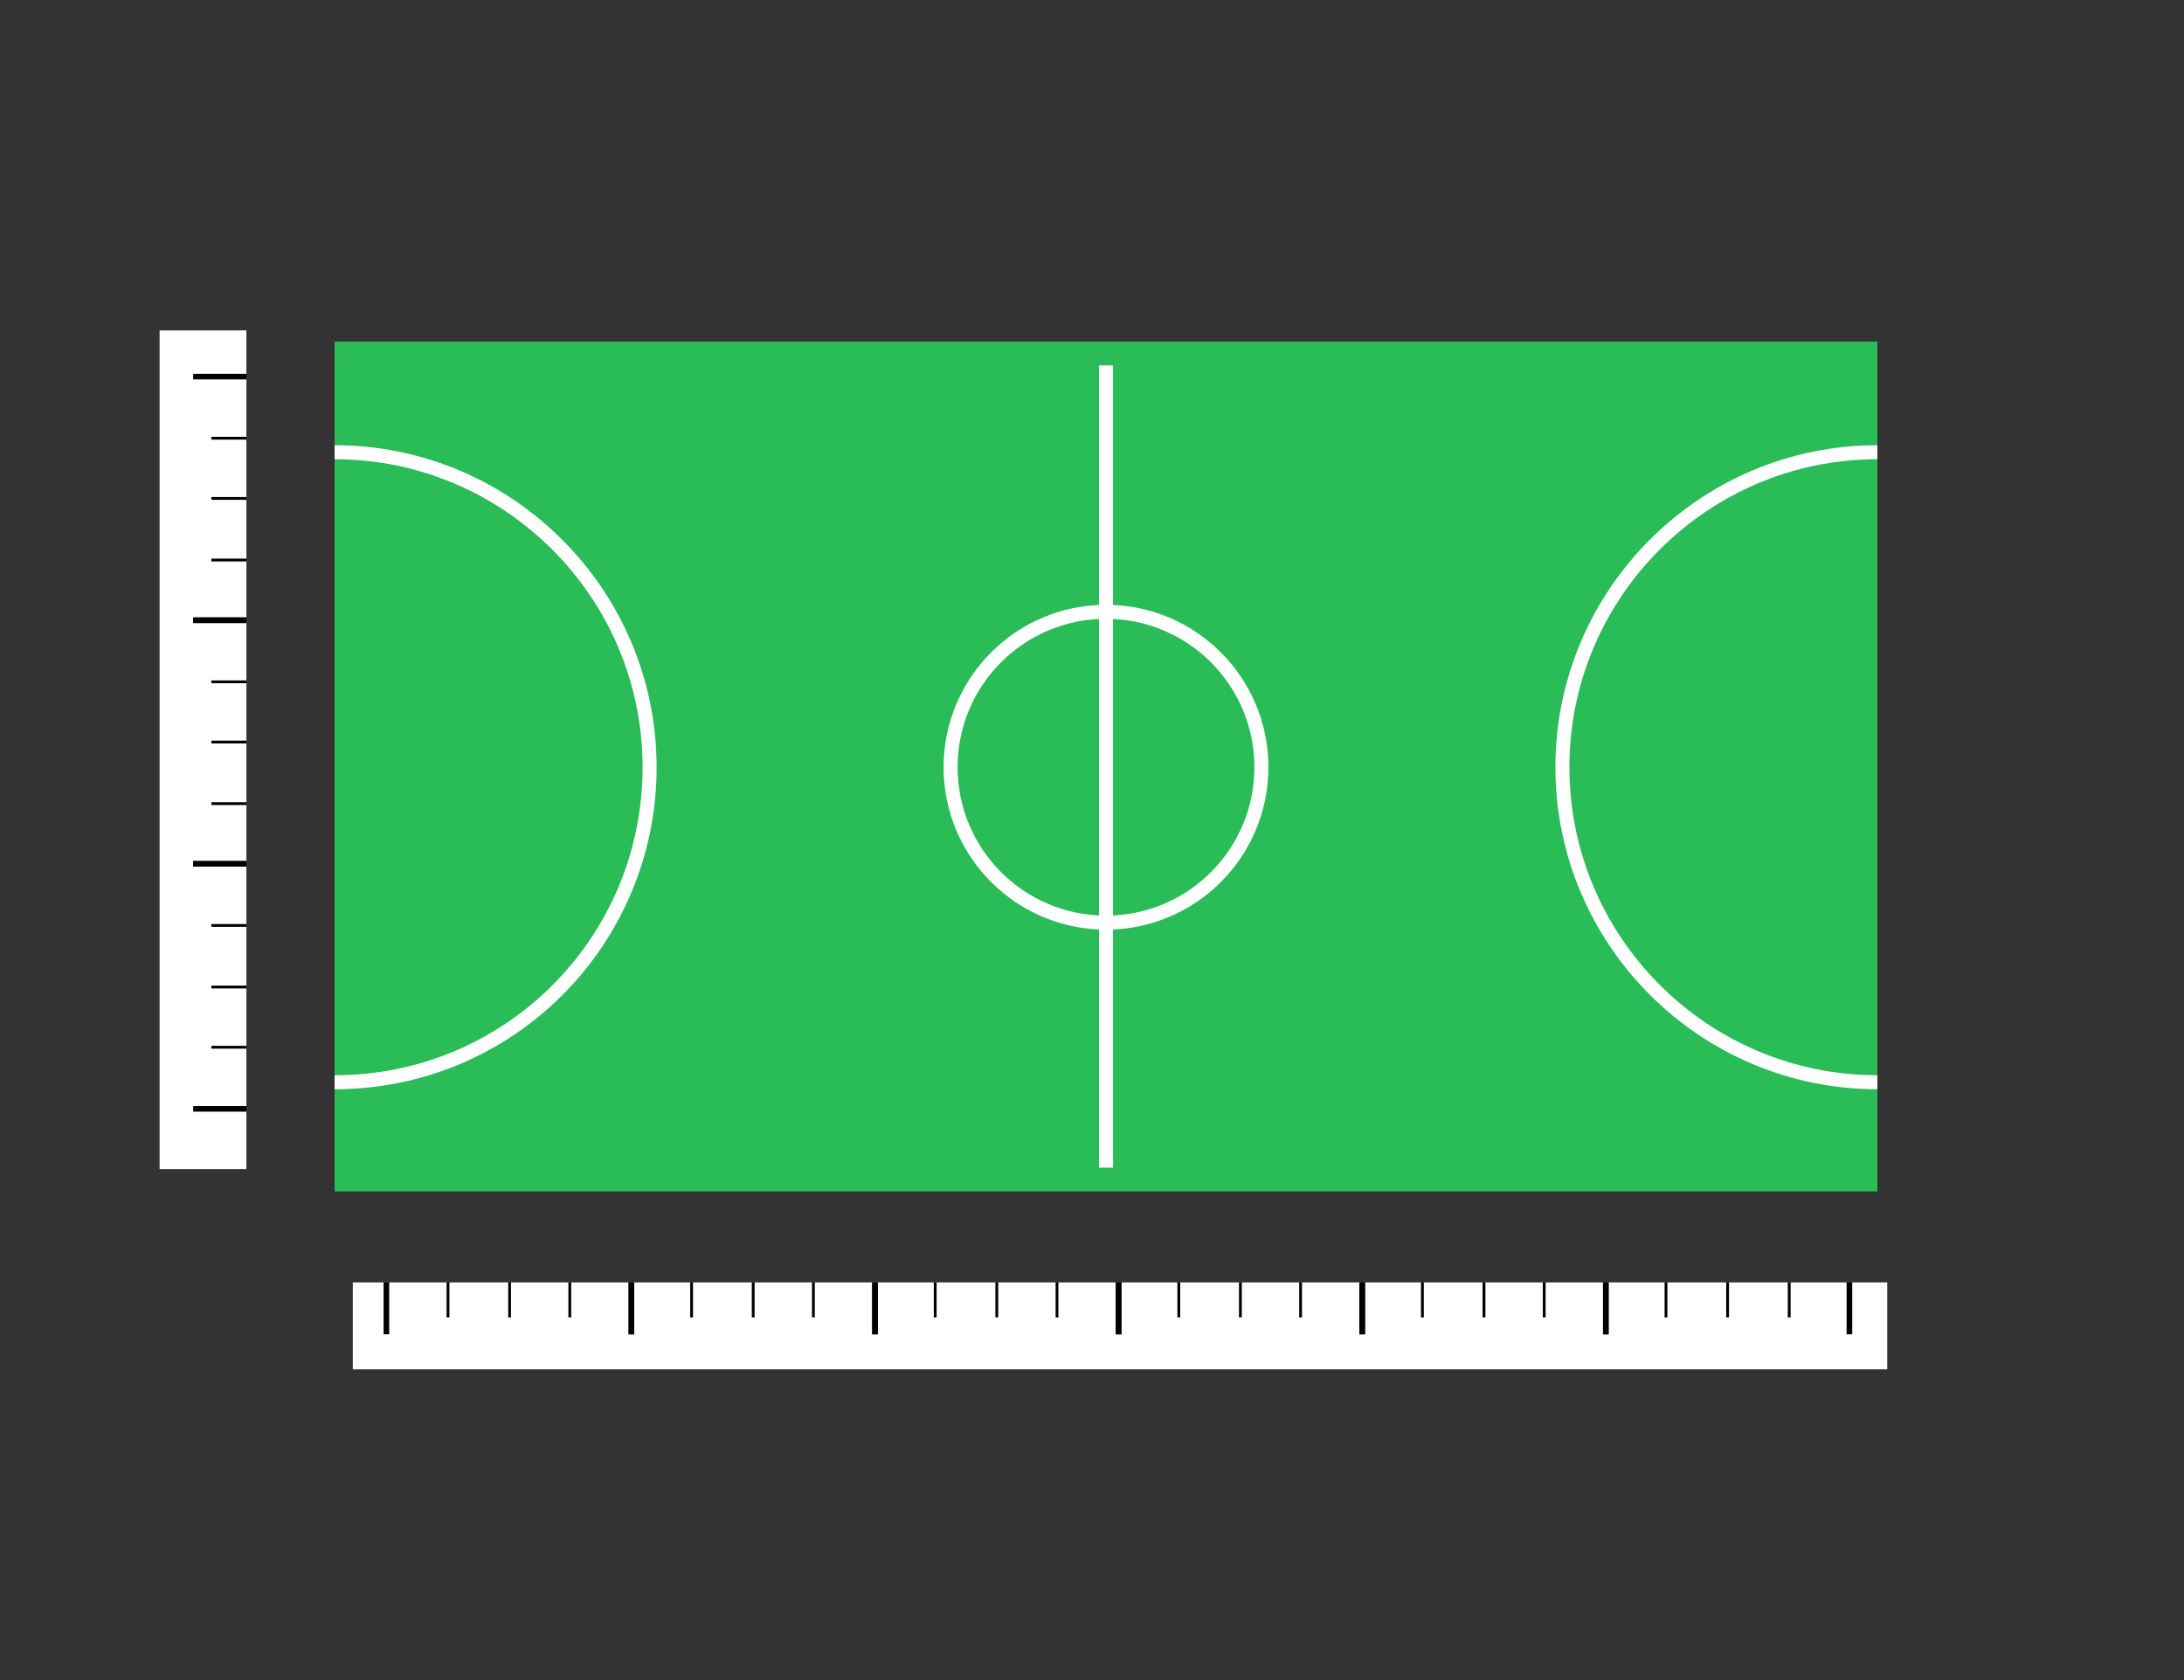 <?xml version="1.0" encoding="utf-8"?>
<!-- Generator: Adobe Illustrator 23.0.2, SVG Export Plug-In . SVG Version: 6.00 Build 0)  -->
<svg version="1.1" id="Layer_1" xmlns="http://www.w3.org/2000/svg" xmlns:xlink="http://www.w3.org/1999/xlink" x="0px" y="0px"
	 viewBox="0 0 156 120" style="enable-background:new 0 0 156 120;" xml:space="preserve">
<rect x="0" y="0" width="156" height="120" fill="#333333" stroke="none"/>
<style type="text/css">
	.st0{fill:#2ABC57;}
	.st1{fill:none;stroke:#FFFFFF;stroke-miterlimit:10;}
	.st2{fill:#FFFFFF;}
	.st3{fill:none;stroke:#000000;stroke-width:0.4;stroke-miterlimit:10;}
	.st4{fill:none;stroke:#000000;stroke-width:0.2;stroke-miterlimit:10;}
</style>
<title>Group 13 Copy</title>
<desc>Created with Sketch.</desc>
<g>
	<g>
		<rect x="23.9" y="24.4" class="st0" width="110.2" height="60.7"/>
		<path class="st1" d="M23.9,32.3c12.4,0,22.5,10.1,22.5,22.5S36.4,77.3,23.9,77.3"/>
		<path class="st1" d="M134.1,77.3c-12.4,0-22.5-10.1-22.5-22.5s10.1-22.5,22.5-22.5"/>
		<line class="st1" x1="79" y1="26.1" x2="79" y2="83.4"/>
		<circle class="st1" cx="79" cy="54.8" r="11.1"/>
	</g>
	<g>
		<rect x="25.2" y="91.6" class="st2" width="109.6" height="6.2"/>
		<g>
			<g>
				<line class="st3" x1="45.1" y1="91.6" x2="45.1" y2="95.3"/>
				<line class="st4" x1="40.7" y1="91.6" x2="40.7" y2="94.1"/>
				<line class="st4" x1="36.4" y1="91.6" x2="36.4" y2="94.1"/>
				<line class="st4" x1="32" y1="91.6" x2="32" y2="94.1"/>
				<line class="st3" x1="27.6" y1="91.6" x2="27.6" y2="95.3"/>
			</g>
			<g>
				<line class="st3" x1="62.5" y1="91.6" x2="62.5" y2="95.3"/>
				<line class="st4" x1="58.1" y1="91.6" x2="58.1" y2="94.1"/>
				<line class="st4" x1="53.8" y1="91.6" x2="53.8" y2="94.1"/>
				<line class="st4" x1="49.4" y1="91.6" x2="49.4" y2="94.1"/>
				<line class="st3" x1="45.1" y1="91.6" x2="45.1" y2="95.3"/>
			</g>
			<g>
				<line class="st3" x1="79.9" y1="91.6" x2="79.9" y2="95.3"/>
				<line class="st4" x1="75.5" y1="91.6" x2="75.5" y2="94.1"/>
				<line class="st4" x1="71.2" y1="91.6" x2="71.2" y2="94.1"/>
				<line class="st4" x1="66.8" y1="91.6" x2="66.8" y2="94.1"/>
				<line class="st3" x1="62.5" y1="91.6" x2="62.5" y2="95.3"/>
			</g>
			<g>
				<line class="st3" x1="97.3" y1="91.6" x2="97.3" y2="95.3"/>
				<line class="st4" x1="92.9" y1="91.6" x2="92.9" y2="94.1"/>
				<line class="st4" x1="88.6" y1="91.6" x2="88.6" y2="94.1"/>
				<line class="st4" x1="84.2" y1="91.6" x2="84.2" y2="94.1"/>
				<line class="st3" x1="79.9" y1="91.6" x2="79.9" y2="95.3"/>
			</g>
			<g>
				<line class="st3" x1="114.7" y1="91.6" x2="114.7" y2="95.3"/>
				<line class="st4" x1="110.3" y1="91.6" x2="110.3" y2="94.1"/>
				<line class="st4" x1="106" y1="91.6" x2="106" y2="94.1"/>
				<line class="st4" x1="101.6" y1="91.6" x2="101.6" y2="94.1"/>
				<line class="st3" x1="97.3" y1="91.6" x2="97.3" y2="95.3"/>
			</g>
			<g>
				<line class="st3" x1="132.1" y1="91.6" x2="132.1" y2="95.3"/>
				<line class="st4" x1="127.8" y1="91.6" x2="127.8" y2="94.1"/>
				<line class="st4" x1="123.4" y1="91.6" x2="123.4" y2="94.1"/>
				<line class="st4" x1="119" y1="91.6" x2="119" y2="94.1"/>
				<line class="st3" x1="114.7" y1="91.6" x2="114.7" y2="95.3"/>
			</g>
		</g>
	</g>
	<g>
		<rect x="11.4" y="23.6" class="st2" width="6.2" height="59.9"/>
		<g>
			<g>
				<line class="st3" x1="17.6" y1="44.3" x2="13.8" y2="44.3"/>
				<line class="st4" x1="17.6" y1="40" x2="15.1" y2="40"/>
				<line class="st4" x1="17.6" y1="35.6" x2="15.1" y2="35.6"/>
				<line class="st4" x1="17.6" y1="31.3" x2="15.1" y2="31.3"/>
				<line class="st3" x1="17.6" y1="26.9" x2="13.8" y2="26.9"/>
			</g>
			<g>
				<line class="st3" x1="17.6" y1="61.7" x2="13.8" y2="61.7"/>
				<line class="st4" x1="17.6" y1="57.4" x2="15.1" y2="57.4"/>
				<line class="st4" x1="17.6" y1="53" x2="15.1" y2="53"/>
				<line class="st4" x1="17.6" y1="48.7" x2="15.1" y2="48.7"/>
				<line class="st3" x1="17.6" y1="44.3" x2="13.8" y2="44.3"/>
			</g>
			<g>
				<line class="st3" x1="17.6" y1="79.2" x2="13.8" y2="79.2"/>
				<line class="st4" x1="17.6" y1="74.8" x2="15.1" y2="74.8"/>
				<line class="st4" x1="17.6" y1="70.5" x2="15.1" y2="70.5"/>
				<line class="st4" x1="17.6" y1="66.1" x2="15.1" y2="66.1"/>
				<line class="st3" x1="17.6" y1="61.7" x2="13.8" y2="61.7"/>
			</g>
		</g>
	</g>
</g>
</svg>
